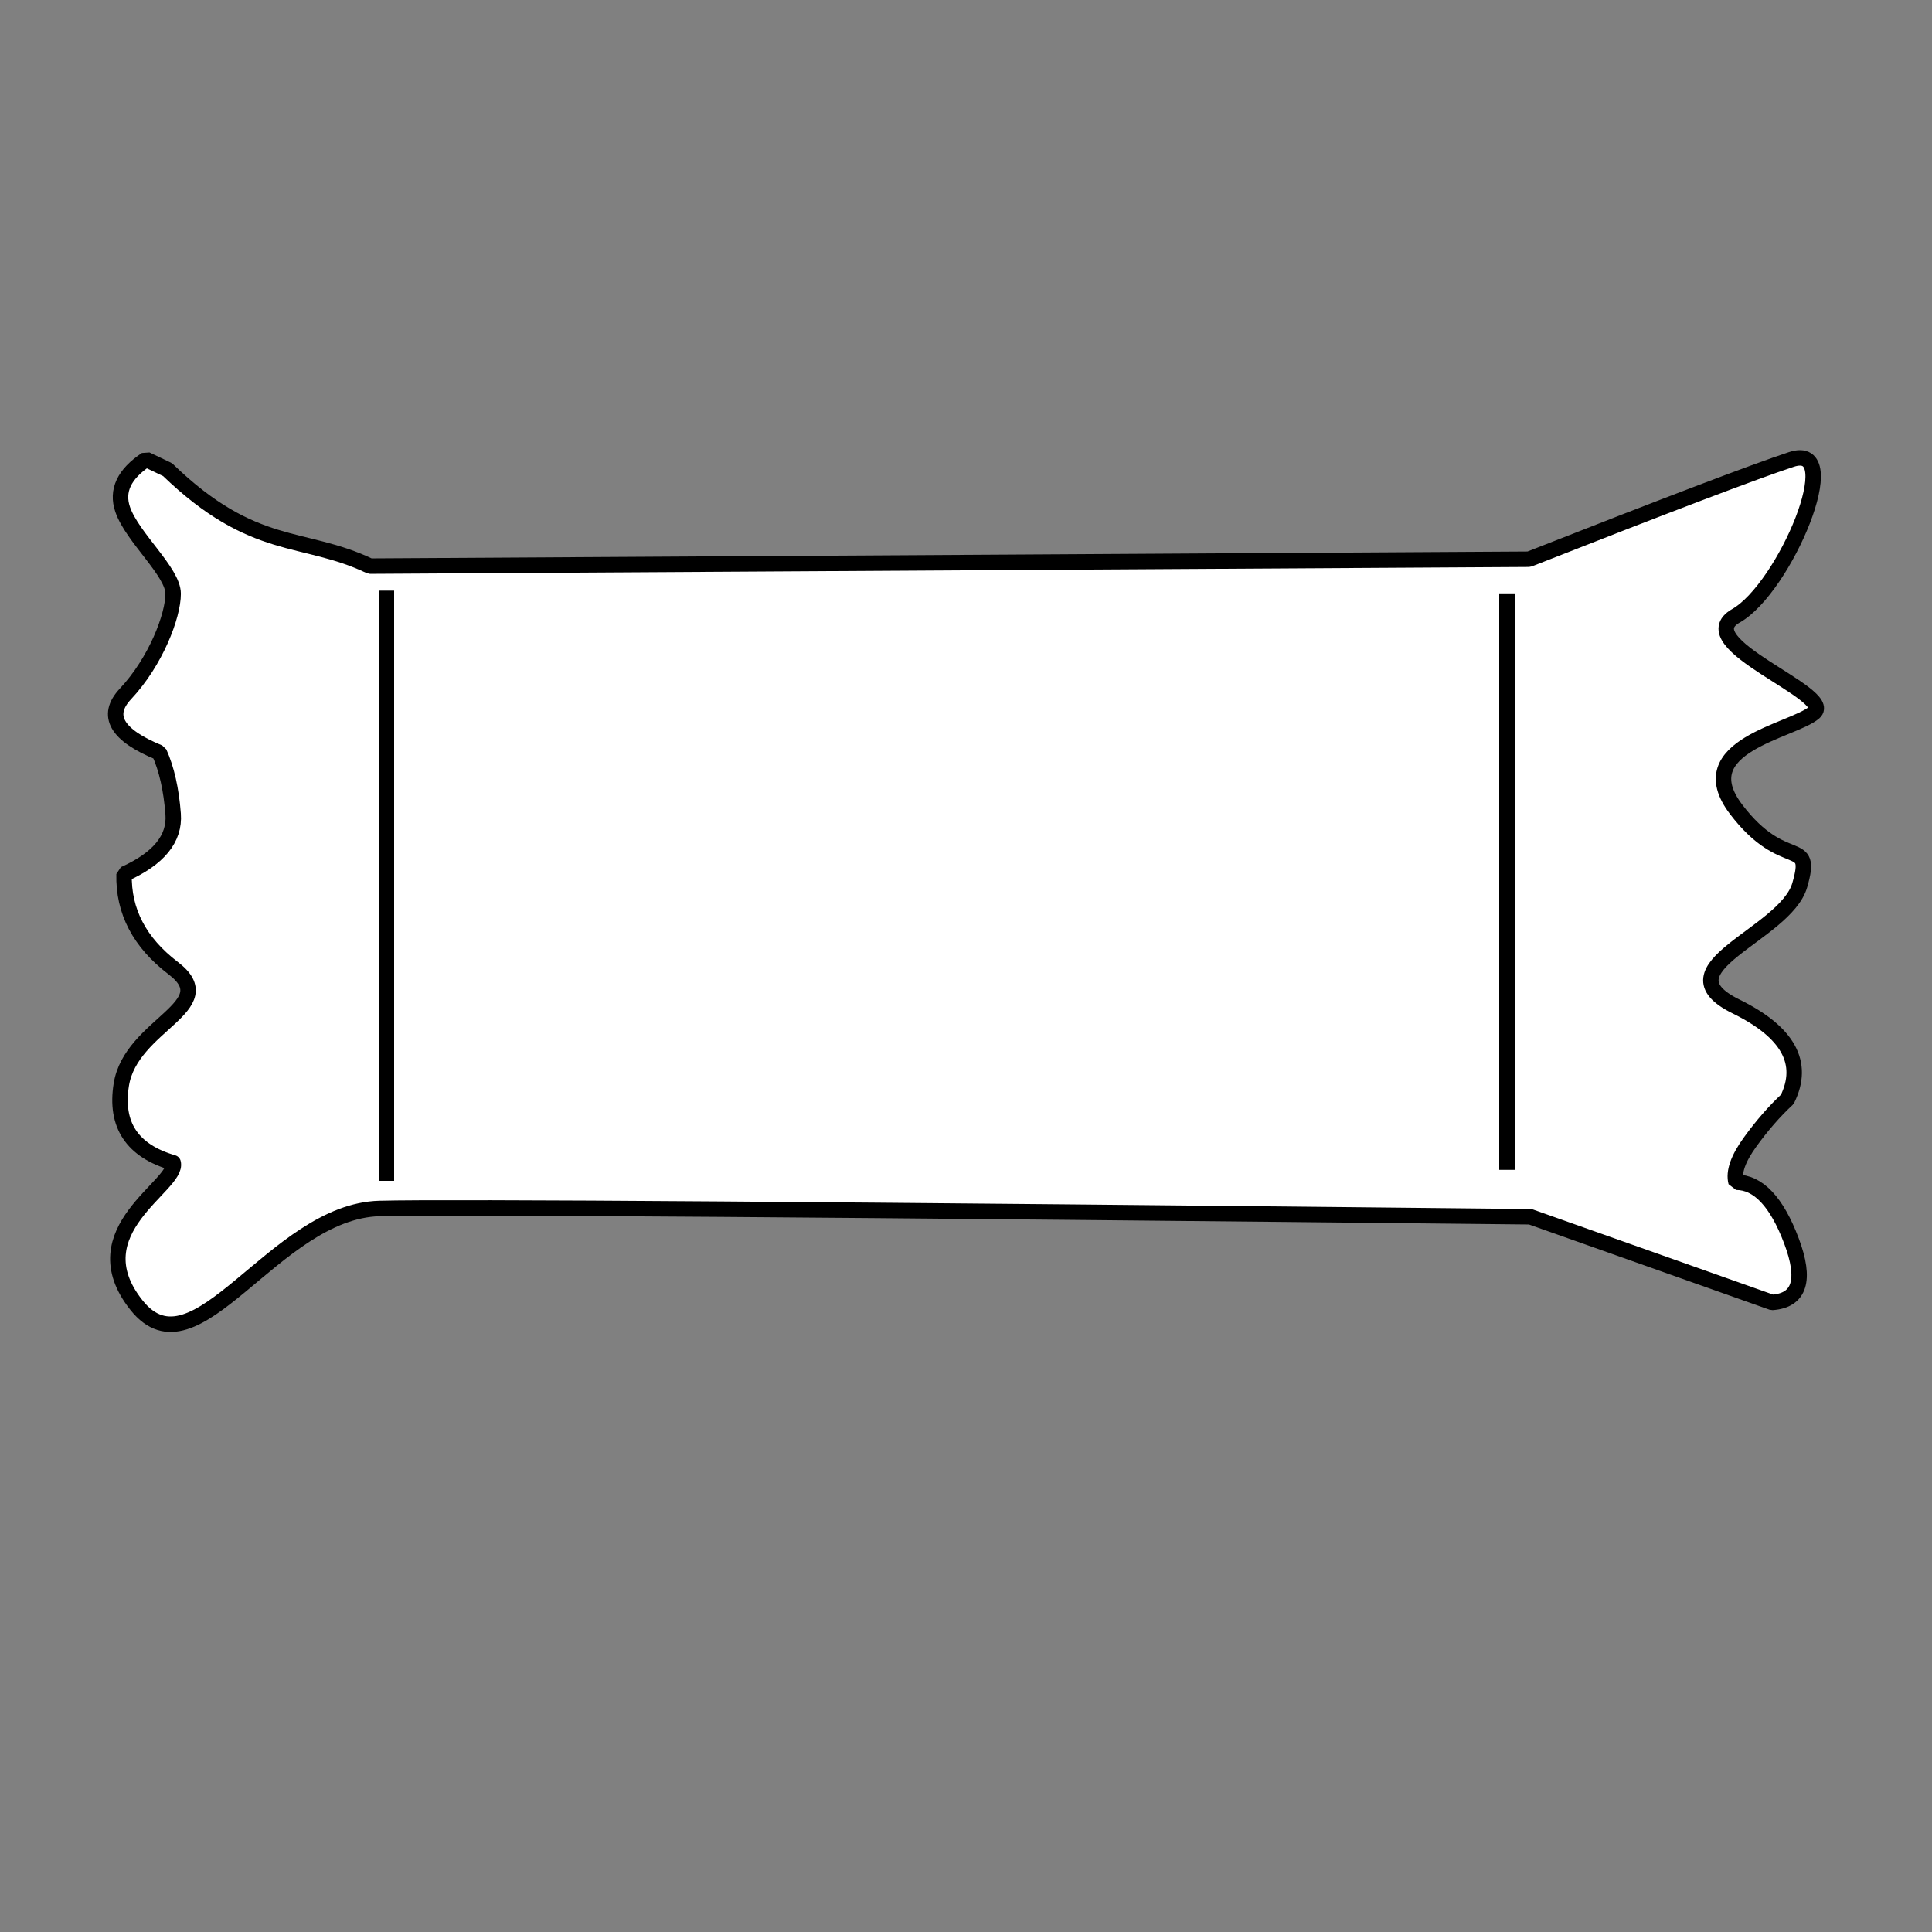 <?xml version="1.0" standalone="no"?>
<!DOCTYPE svg PUBLIC "-//W3C//DTD SVG 20010904//EN" "http://www.w3.org/TR/2001/REC-SVG-20010904/DTD/svg10.dtd">
<!-- Created using Krita: https://krita.org -->
<svg xmlns="http://www.w3.org/2000/svg" 
    xmlns:xlink="http://www.w3.org/1999/xlink"
    xmlns:krita="http://krita.org/namespaces/svg/krita"
    xmlns:sodipodi="http://sodipodi.sourceforge.net/DTD/sodipodi-0.dtd"
    width="240pt"
    height="240pt"
    viewBox="0 0 240 240">
<rect x="0" y="0" width="240" height="240" fill="#808080" stroke="none"/>
<defs/>
<path id="shape0" transform="translate(14.368, 56.88)" fill="#ffffff" fill-rule="evenodd" stroke="#000000" stroke-width="1.92" stroke-linecap="square" stroke-linejoin="bevel" d="M31.59 13.445C23.208 9.45 17.201 11.848 6.443 1.459C5.559 1.038 4.674 0.616 3.79 0.194C1.044 2.01 0.071 4.081 0.872 6.41C2.074 9.902 7.141 14.146 7.141 16.878C7.141 19.609 4.998 25.282 1.216 29.317C-1.306 32.007 0.095 34.438 5.42 36.612C6.335 38.649 6.909 41.195 7.141 44.248C7.373 47.302 5.34 49.791 1.044 51.713C0.936 56.317 2.968 60.206 7.141 63.383C13.399 68.147 1.902 70.36 0.701 77.854C-0.1 82.85 2.047 86.086 7.141 87.561C6.644 85.69 6.644 85.69 7.141 87.561C7.885 90.369 -4.791 95.987 2.588 105.254C9.967 114.521 19.611 93.585 32.791 93.242C41.577 93.013 89.226 93.356 175.738 94.272L205.769 104.911C209.201 104.675 210.002 102.127 208.172 97.269C206.341 92.41 204.047 89.981 201.29 89.981C200.958 88.723 201.536 87.064 203.023 85.005C204.511 82.945 206.055 81.172 207.657 79.685C209.884 75.169 207.762 71.323 201.29 68.147C191.583 63.383 207.405 59.264 209.201 53.086C210.997 46.908 207.279 51.542 201.29 43.648C195.301 35.754 208.332 33.954 210.997 31.636C213.663 29.317 195.266 23.027 201.29 19.609C207.314 16.191 215.053 -2.074 208.172 0.194C203.584 1.707 192.716 5.838 175.567 12.587C175.567 12.587 127.574 12.873 31.59 13.445Z"/><path id="shape1" transform="translate(48, 74.331)" fill="none" stroke="#000000" stroke-width="1.92" stroke-linecap="square" stroke-linejoin="miter" stroke-miterlimit="2" d="M0 0L7.10543e-15 71.397"/><path id="shape2" transform="translate(187.2, 74.67)" fill="none" stroke="#000000" stroke-width="1.92" stroke-linecap="square" stroke-linejoin="miter" stroke-miterlimit="2" d="M0 0L0 69.693"/>
</svg>
